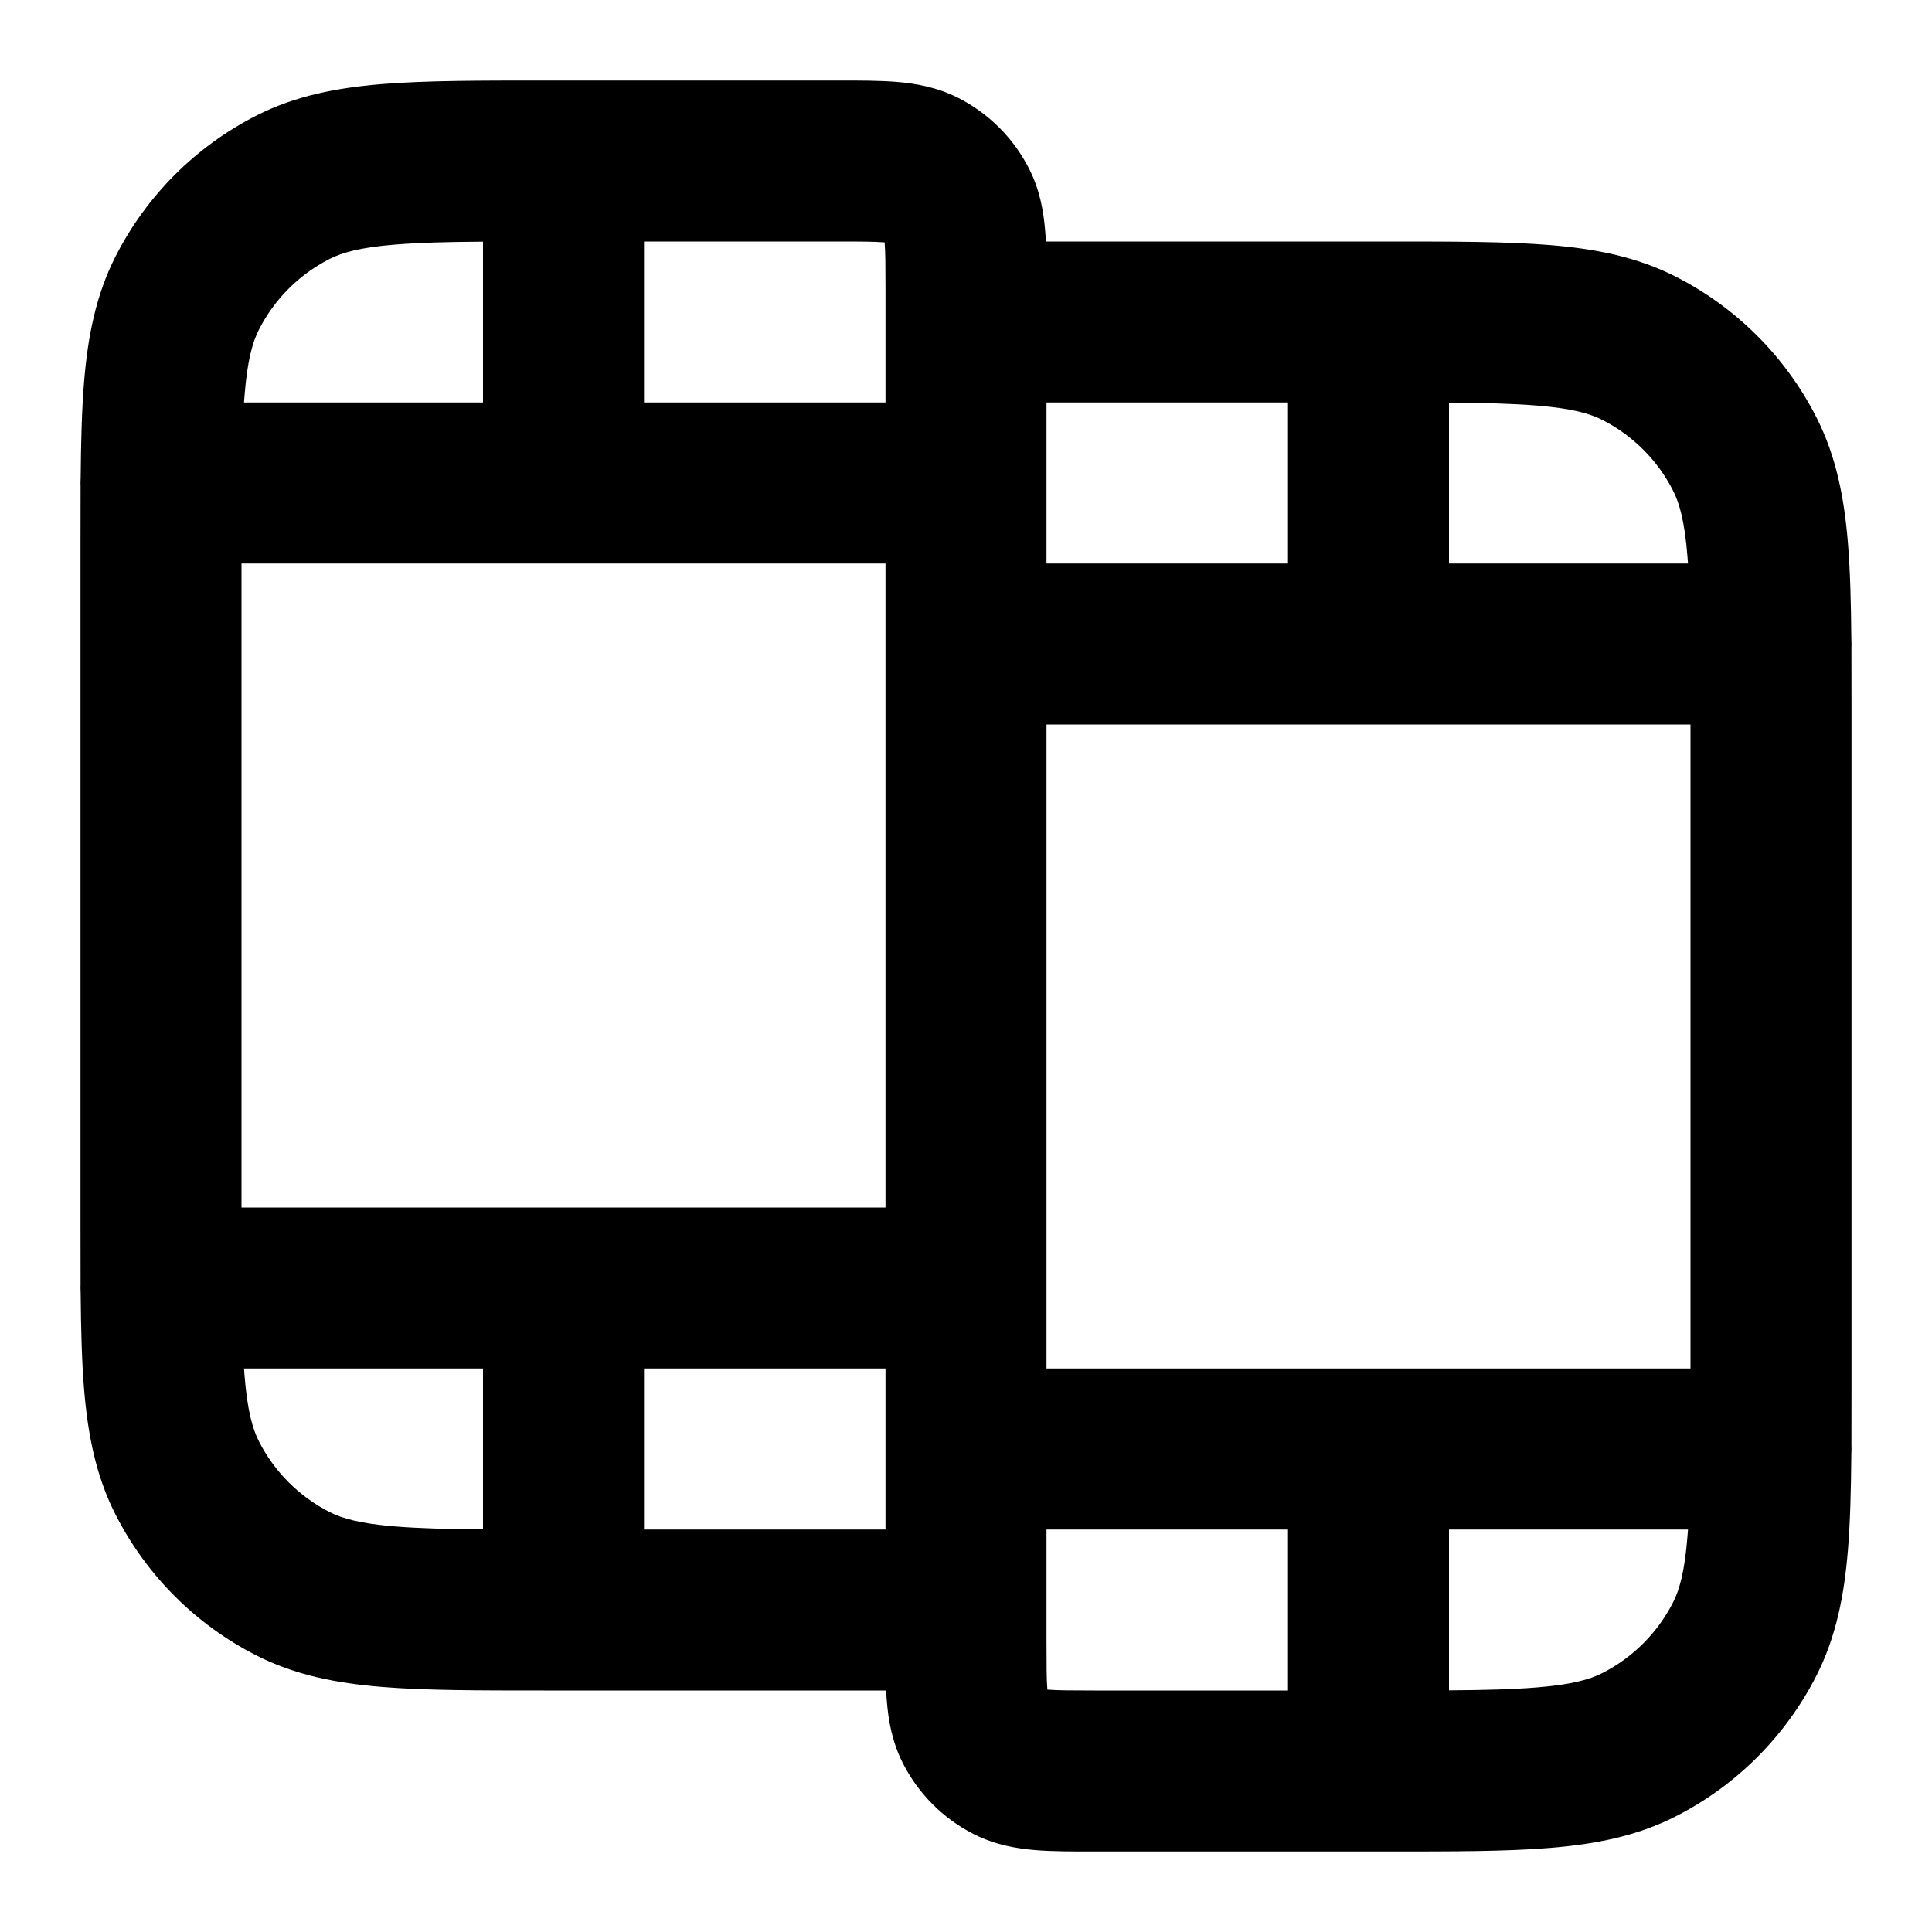 <svg xmlns="http://www.w3.org/2000/svg" width="24" height="24" viewBox="0 0 24 24">
  <defs/>
  <path d="M12.992,3 L17.241,3 L17.241,3 C18.046,3 18.711,3 19.252,3.044 C19.814,3.09 20.331,3.189 20.816,3.436 C21.569,3.819 22.181,4.431 22.564,5.184 C22.811,5.669 22.91,6.186 22.956,6.748 C22.984,7.092 22.994,7.486 22.998,7.934 C22.999,7.956 23,7.978 23,8 C23,8.017 23,8.034 22.999,8.051 C23,8.274 23,8.51 23,8.759 L23,17.241 C23,17.49 23,17.726 22.999,17.949 C23,17.966 23,17.983 23,18 Q23,18.033 22.998,18.066 C22.994,18.514 22.984,18.908 22.956,19.252 C22.91,19.814 22.811,20.331 22.564,20.816 C22.181,21.569 21.569,22.181 20.816,22.564 C20.331,22.811 19.814,22.91 19.252,22.956 C18.711,23 18.046,23 17.241,23 L13.564,23 C13.313,23 13.069,23 12.862,22.983 C12.633,22.964 12.363,22.92 12.092,22.782 C11.716,22.59 11.41,22.284 11.218,21.908 C11.08,21.637 11.036,21.367 11.017,21.138 C11.013,21.094 11.01,21.048 11.008,21 L6.759,21 C5.954,21 5.289,21 4.748,20.956 C4.186,20.91 3.669,20.811 3.184,20.564 C2.431,20.181 1.819,19.569 1.436,18.816 C1.189,18.331 1.09,17.814 1.044,17.252 C1.016,16.908 1.006,16.514 1.002,16.066 C1.001,16.044 1,16.022 1,16 C1,15.983 1,15.966 1.001,15.949 C1,15.726 1,15.49 1,15.241 L1,6.759 C1,6.51 1,6.274 1.001,6.051 C1,6.034 1,6.017 1,6 C1,5.978 1.001,5.956 1.002,5.934 C1.006,5.486 1.016,5.092 1.044,4.748 C1.09,4.186 1.189,3.669 1.436,3.184 C1.819,2.431 2.431,1.819 3.184,1.436 C3.669,1.189 4.186,1.09 4.748,1.044 C5.289,1 5.954,1 6.758,1 L10.432,1 C10.684,1 10.93,1 11.138,1.017 C11.367,1.036 11.637,1.08 11.908,1.218 C12.284,1.41 12.59,1.716 12.782,2.092 C12.92,2.363 12.964,2.633 12.983,2.862 C12.987,2.906 12.99,2.952 12.992,3 Z M13,9 L13,17 L21,17 L21,9 Z M11,7 L3,7 L3,15 L11,15 Z M16,5 L13,5 L13,7 L16,7 Z M11,19 L11,17 L8,17 L8,19 Z M10.975,3.01 C10.859,3.001 10.696,3 10.4,3 L8,3 L8,5 L11,5 L11,3.6 C11,3.303 10.999,3.141 10.99,3.025 C10.989,3.02 10.989,3.016 10.989,3.011 C10.984,3.011 10.98,3.011 10.975,3.01 Z M16,21 L16,19 L13,19 L13,20.4 C13,20.697 13.001,20.859 13.01,20.975 C13.011,20.98 13.011,20.984 13.011,20.989 C13.016,20.989 13.02,20.989 13.025,20.99 C13.141,20.999 13.304,21 13.6,21 Z M3.031,5 L6,5 L6,3.002 C5.554,3.005 5.205,3.014 4.911,3.038 C4.473,3.073 4.248,3.138 4.092,3.218 C3.716,3.41 3.41,3.716 3.218,4.092 C3.138,4.248 3.073,4.473 3.038,4.911 C3.035,4.94 3.033,4.97 3.031,5 Z M6,17 L3.031,17 C3.033,17.03 3.035,17.06 3.038,17.089 C3.073,17.527 3.138,17.752 3.218,17.908 C3.41,18.284 3.716,18.59 4.092,18.782 C4.248,18.862 4.473,18.927 4.911,18.962 C5.205,18.986 5.554,18.995 6,18.998 Z M18,7 L20.969,7 C20.967,6.97 20.965,6.94 20.962,6.911 C20.927,6.473 20.862,6.248 20.782,6.092 C20.59,5.716 20.284,5.41 19.908,5.218 C19.752,5.138 19.527,5.073 19.089,5.038 C18.795,5.014 18.445,5.005 18,5.002 Z M20.969,19 L18,19 L18,20.998 C18.445,20.995 18.795,20.986 19.089,20.962 C19.527,20.927 19.752,20.862 19.908,20.782 C20.284,20.59 20.59,20.284 20.782,19.908 C20.862,19.752 20.927,19.527 20.962,19.089 C20.965,19.06 20.967,19.03 20.969,19 Z"/>
</svg>
